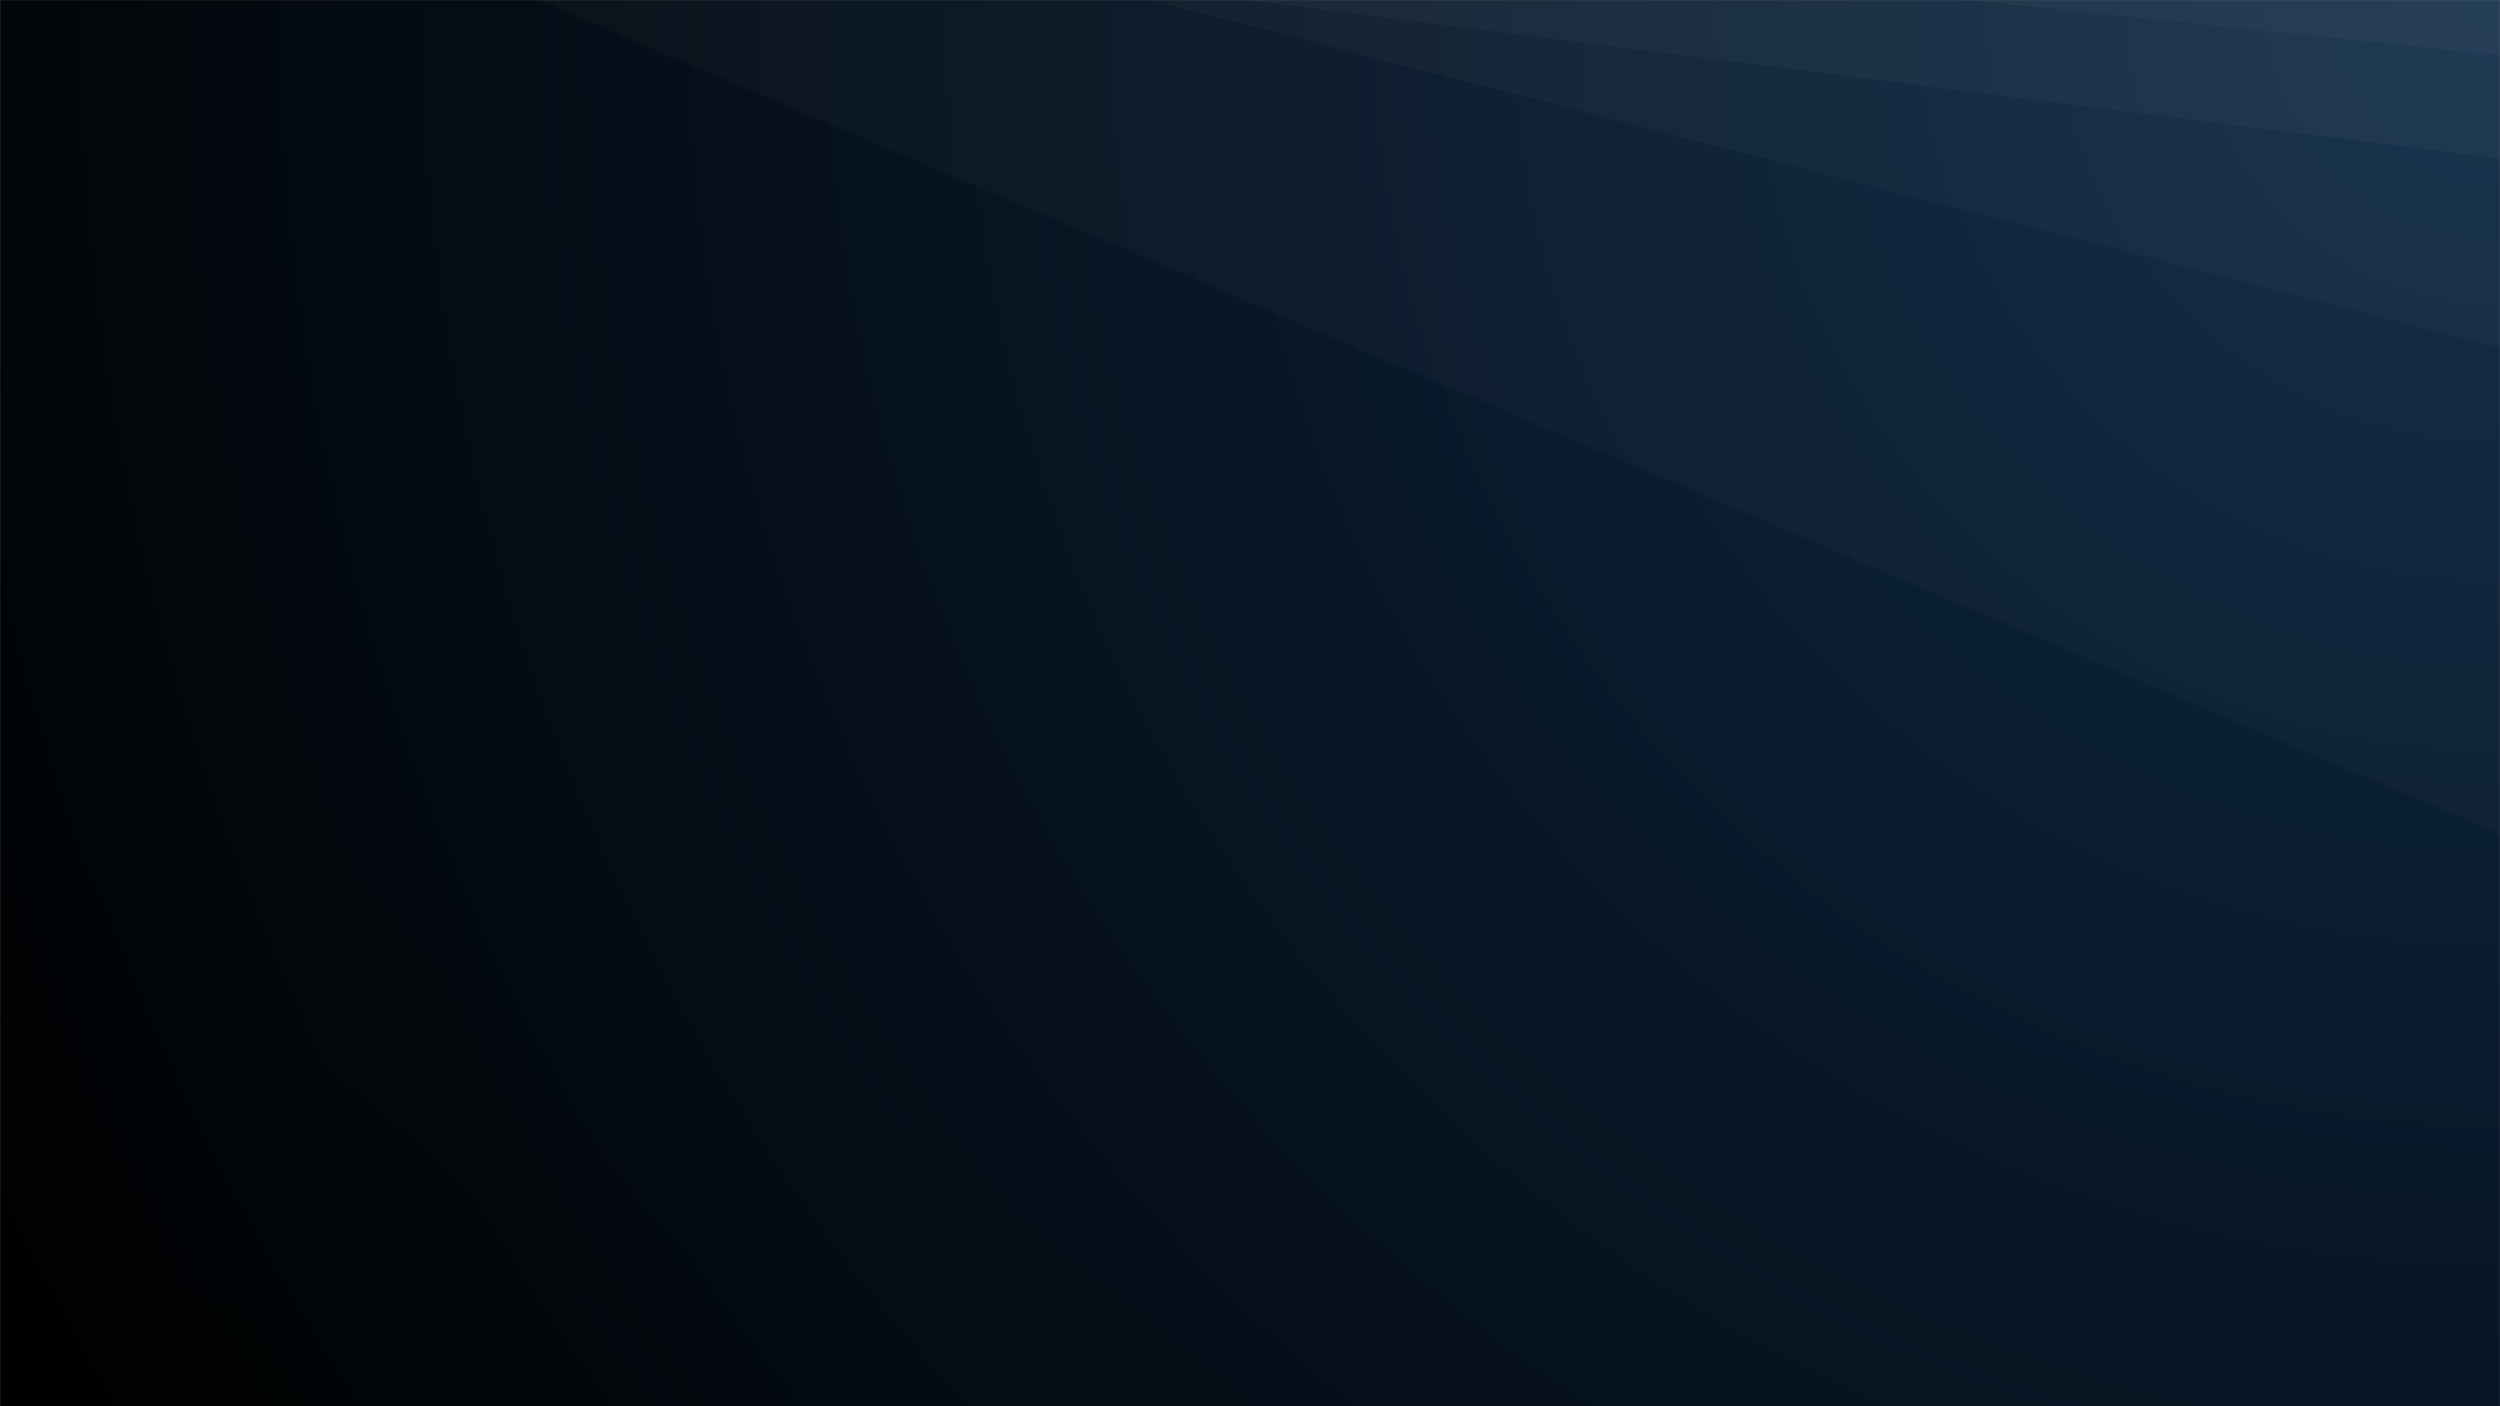 <svg xmlns="http://www.w3.org/2000/svg" version="1.1" xmlns:xlink="http://www.w3.org/1999/xlink" xmlns:svgjs="http://svgjs.com/svgjs" width="1920" height="1080" preserveAspectRatio="none" viewBox="0 0 1920 1080"><rect x="0" y="0" width="1920" height="1080" fill="#808080" stroke="none"/><g mask="url(&quot;#SvgjsMask1162&quot;)" fill="none"><rect width="1920" height="1080" x="0" y="0" fill="url(#SvgjsRadialGradient1163)"></rect><path d="M1920 0L1511.43 0L1920 42.38z" fill="rgba(255, 255, 255, .1)"></path><path d="M1511.43 0L1920 42.38L1920 121.94L957.04 0z" fill="rgba(255, 255, 255, .075)"></path><path d="M957.04 0L1920 121.94L1920 267.04L882.51 0z" fill="rgba(255, 255, 255, .05)"></path><path d="M882.51 0L1920 267.04L1920 640.37L413.34 0z" fill="rgba(255, 255, 255, .025)"></path><path d="M0 1080L413.81 1080L0 942.02z" fill="rgba(0, 0, 0, .1)"></path><path d="M0 942.02L413.81 1080L560.87 1080L0 614.71z" fill="rgba(0, 0, 0, .075)"></path><path d="M0 614.71L560.87 1080L634.22 1080L0 372.73z" fill="rgba(0, 0, 0, .05)"></path><path d="M0 372.73L634.22 1080L966.71 1080L0 316.31z" fill="rgba(0, 0, 0, .025)"></path></g><defs><mask id="SvgjsMask1162"><rect width="1920" height="1080" fill="#ffffff"></rect></mask><radialGradient cx="100%" cy="0%" r="2202.91" gradientUnits="userSpaceOnUse" id="SvgjsRadialGradient1163"><stop stop-color="#0e2a47" offset="0"></stop><stop stop-color="rgba(0, 0, 0, 1)" offset="1"></stop></radialGradient></defs></svg>